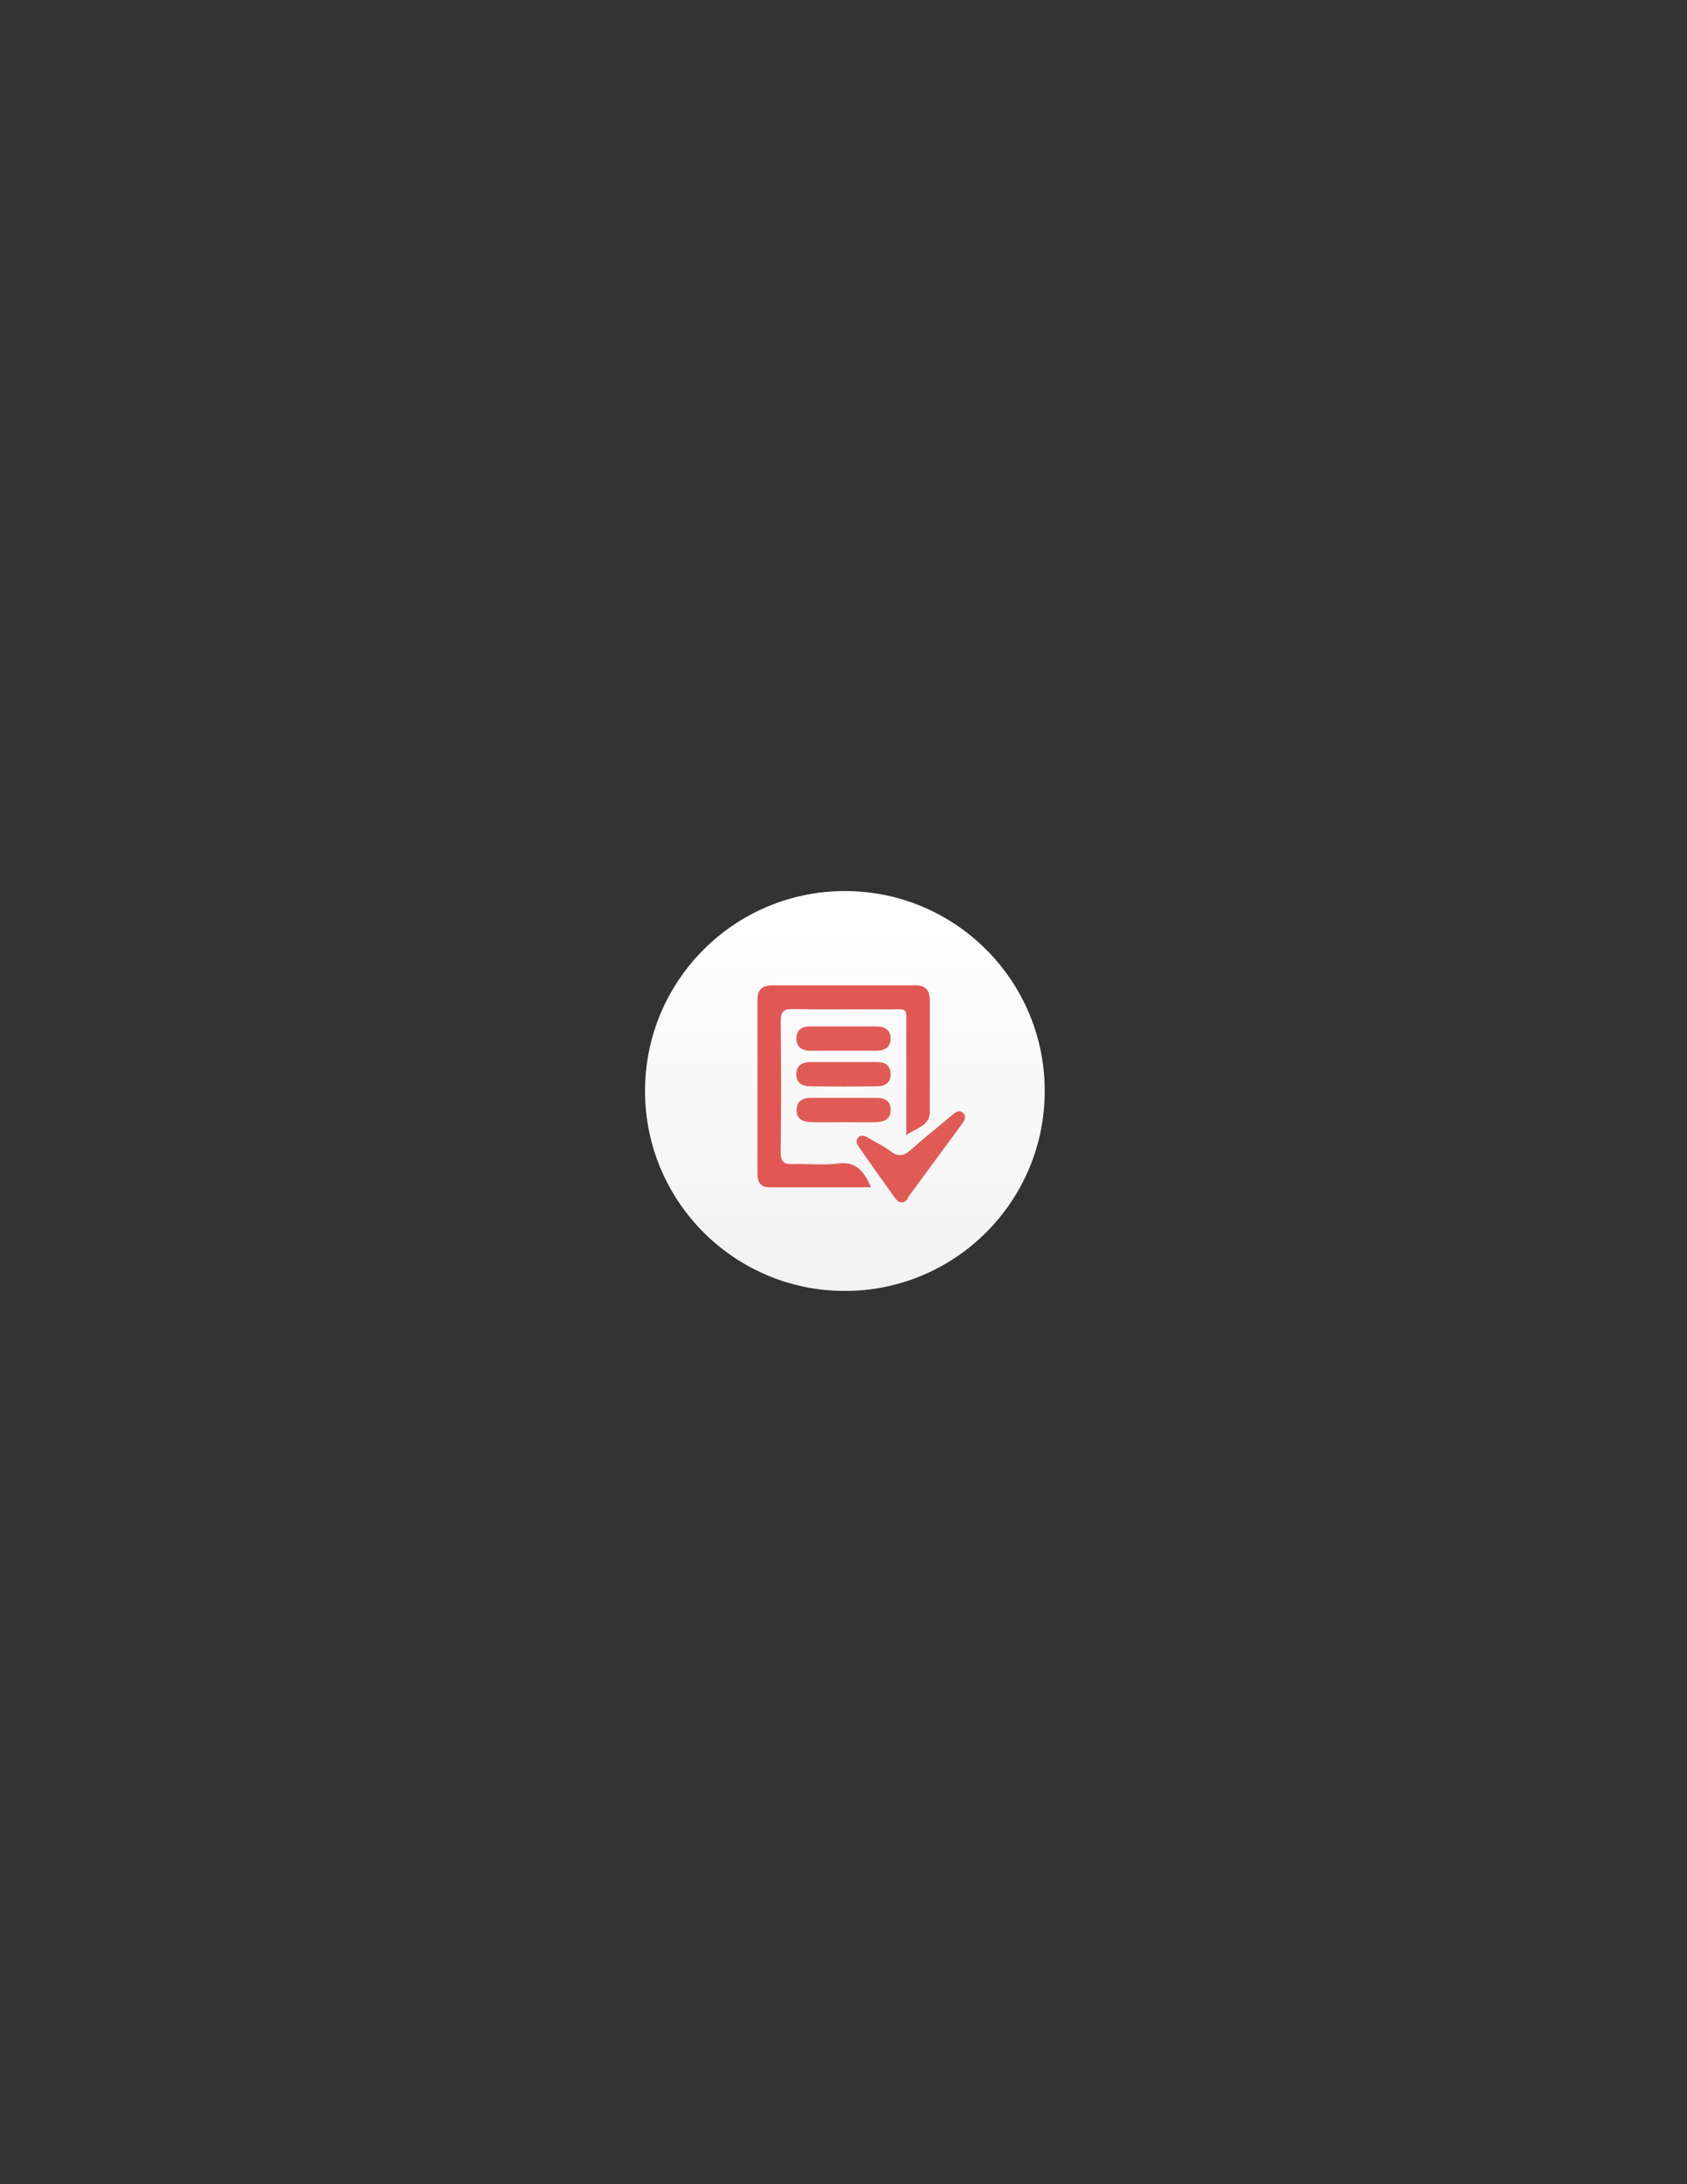 <?xml version="1.0" encoding="utf-8"?>
<!-- Generator: Adobe Illustrator 19.0.0, SVG Export Plug-In . SVG Version: 6.00 Build 0)  -->
<svg version="1.1" xmlns="http://www.w3.org/2000/svg" xmlns:xlink="http://www.w3.org/1999/xlink" x="0px" y="0px"
	 viewBox="0 0 612 792" style="enable-background:new 0 0 612 792;" xml:space="preserve">
<rect x="0" y="0" width="612" height="792" fill="#333333" stroke="none"/>
<style type="text/css">
	.st0{fill:url(#SVGID_1_);}
	.st1{fill:#E05753;}
	.st2{fill:#E15B56;}
</style>
<g id="Слой_2">
	<linearGradient id="SVGID_1_" gradientUnits="userSpaceOnUse" x1="306.465" y1="323.106" x2="306.465" y2="468.106">
		<stop  offset="0" style="stop-color:#FFFFFF"/>
		<stop  offset="1" style="stop-color:#F2F2F2"/>
	</linearGradient>
	<circle class="st0" cx="306.5" cy="395.6" r="72.5"/>
</g>
<g id="Слой_1">
	<g>
		<path class="st1" d="M328.8,411.6c0-12.9,0-25.9,0-38.8c0-7.9,0.8-6.8-7-6.8c-11.3-0.1-22.7,0.1-34-0.1c-3.3-0.1-4.6,0.7-4.6,4.4
			c0.2,15.8,0.2,31.6,0,47.5c0,3.2,0.9,4.4,4.2,4.3c5.5-0.2,11.1,0.5,16.5-0.2c6.7-0.9,9.5,2.8,12.1,8.6c-12.7,0-24.9,0-37.1,0
			c-2.9,0-4.1-1.9-4.1-4.6c0-21.2,0-42.3,0-63.5c0-3.5,1.7-5.1,5.3-5.1c17.3,0,34.6,0,52,0c3.5,0,5.2,1.7,5.2,5.2
			c0,13.7,0,27.3,0,41C337.2,408.2,332.4,409,328.8,411.6z"/>
		<path class="st2" d="M327.1,436c-1.4,0-2-1.1-2.7-2c-4.2-5.8-8.3-11.7-12.4-17.5c-0.9-1.2-1.9-2.6-0.7-4c1.3-1.4,2.7-0.5,4,0.3
			c2.6,1.5,5.4,2.8,7.7,4.6c3,2.4,5.2,1.6,7.7-0.7c4.7-4.2,9.7-8.1,14.5-12.2c1.2-1,2.5-2.2,4-1.1c1.7,1.4,0.6,3-0.4,4.4
			c-6.4,8.7-12.8,17.4-19.2,26.1C329.1,434.9,328.5,436,327.1,436z"/>
		<path class="st2" d="M305.9,381c-4,0-8,0-12,0c-2.8,0-4.9-1.2-5-4.4c0-3.1,1.9-4.4,4.8-4.4c8.1,0,16.3,0,24.4,0
			c2.9,0,4.9,1.2,5,4.3c0,3.1-2,4.4-4.8,4.5C314.2,381,310,381,305.9,381z"/>
		<path class="st2" d="M306.2,385.1c4,0,8,0,11.9,0c2.9,0,4.9,1.1,5,4.3c0.1,3.2-2.1,4.5-4.8,4.5c-8.1,0.1-16.3,0.1-24.4,0
			c-2.7,0-5-1.1-5-4.3c0-3.4,2.2-4.5,5.3-4.5C298.2,385.1,302.2,385.1,306.2,385.1z"/>
		<path class="st2" d="M306,406.9c-4,0-8,0.1-11.9,0c-2.9-0.1-5.3-1.2-5.1-4.7c0.2-3.1,2.3-4.1,5.1-4.1c8,0,15.9,0,23.9,0
			c2.9,0,5,1,5.1,4.1c0.2,3.5-2.2,4.6-5.2,4.7C314,407,310,406.9,306,406.9z"/>
	</g>
</g>
</svg>
